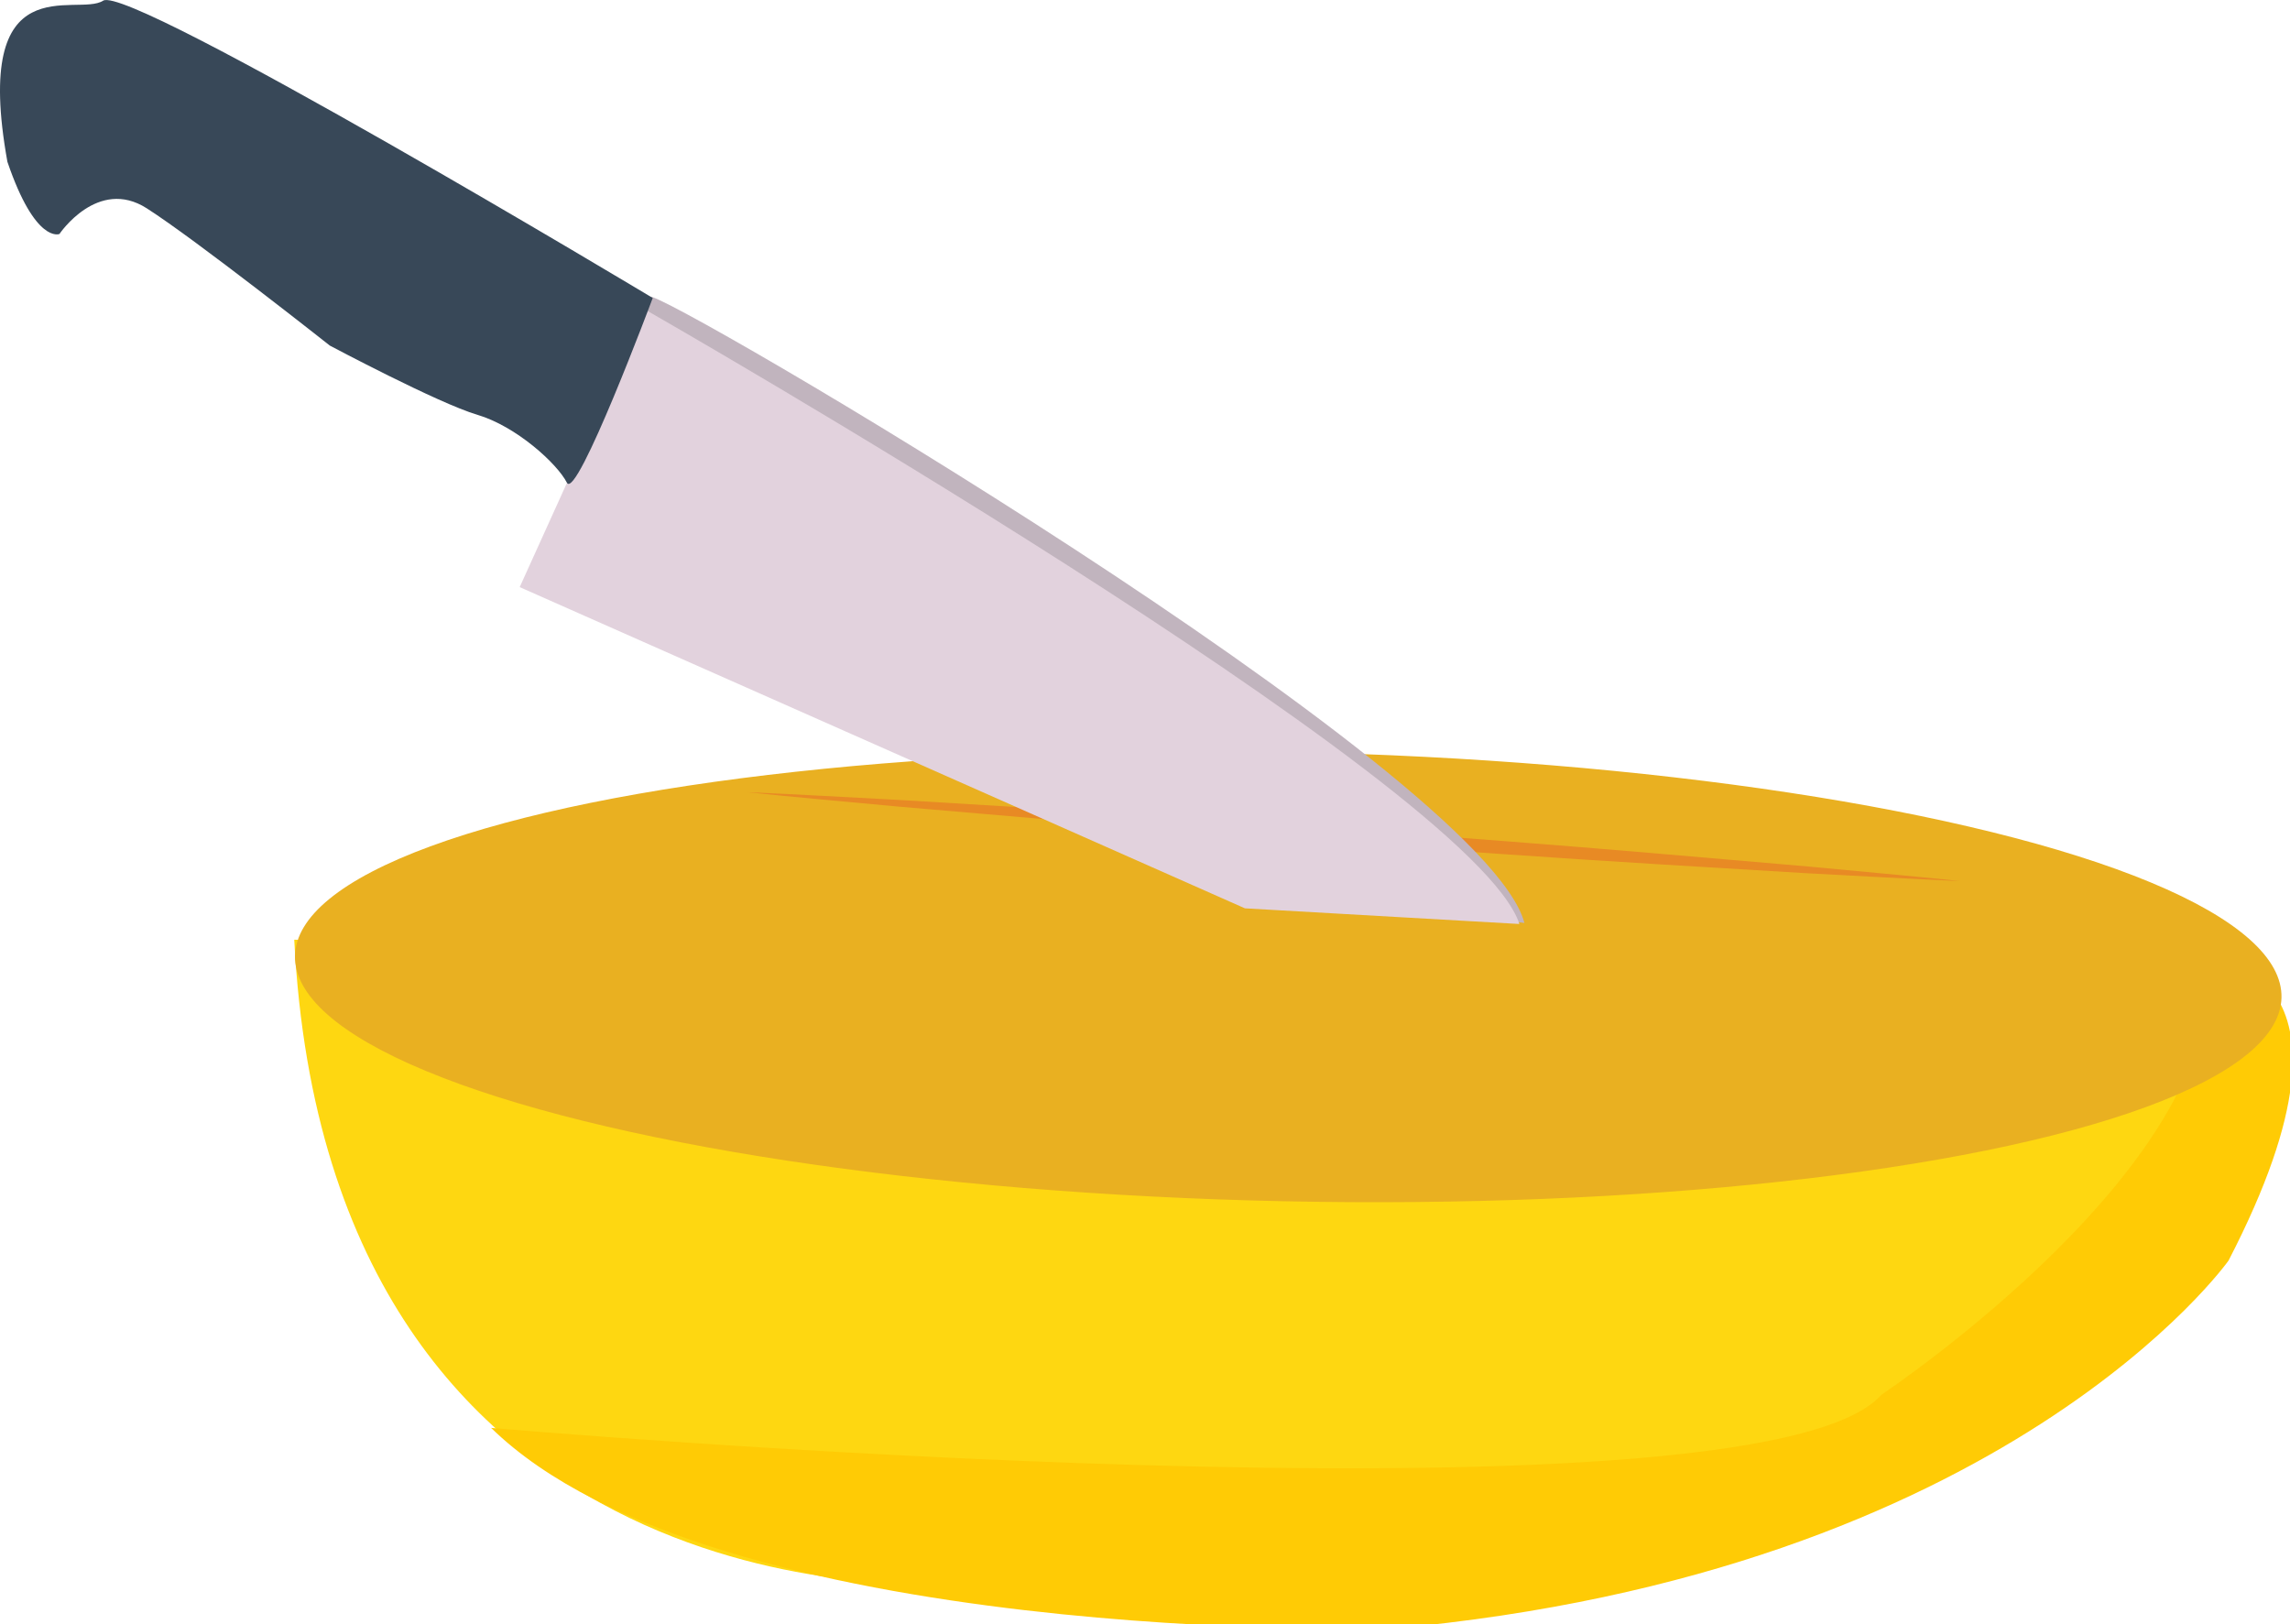<svg version="1.1" id="el_pvfm0VeRL" xmlns="http://www.w3.org/2000/svg" xmlns:xlink="http://www.w3.org/1999/xlink" x="0px" y="0px" viewBox="0 0 399 283" style="enable-background:new 0 0 399.45 283.86;" xml:space="preserve"><style>@-webkit-keyframes kf_el_eaItZudLvX_an_i19on_uAj{0%{-webkit-transform: translate(-0px, 0.005px) translate(0px, -0.005px) translate(0px, 0px);transform: translate(-0px, 0.005px) translate(0px, -0.005px) translate(0px, 0px);}11.11%{-webkit-transform: translate(-0px, 0.005px) translate(0px, -0.005px) translate(-4px, 0px);transform: translate(-0px, 0.005px) translate(0px, -0.005px) translate(-4px, 0px);}22.22%{-webkit-transform: translate(-0px, 0.005px) translate(0px, -0.005px) translate(-100px, -5px);transform: translate(-0px, 0.005px) translate(0px, -0.005px) translate(-100px, -5px);}33.33%{-webkit-transform: translate(-0px, 0.005px) translate(0px, -0.005px) translate(60px, 28px);transform: translate(-0px, 0.005px) translate(0px, -0.005px) translate(60px, 28px);}50%{-webkit-transform: translate(-0px, 0.005px) translate(0px, -0.005px) translate(10px, 25px);transform: translate(-0px, 0.005px) translate(0px, -0.005px) translate(10px, 25px);}65.56%{-webkit-transform: translate(-0px, 0.005px) translate(0px, -0.005px) translate(-20px, 24px);transform: translate(-0px, 0.005px) translate(0px, -0.005px) translate(-20px, 24px);}80%{-webkit-transform: translate(-0px, 0.005px) translate(0px, -0.005px) translate(-100px, 18px);transform: translate(-0px, 0.005px) translate(0px, -0.005px) translate(-100px, 18px);}100%{-webkit-transform: translate(-0px, 0.005px) translate(0px, -0.005px) translate(-100px, 18px);transform: translate(-0px, 0.005px) translate(0px, -0.005px) translate(-100px, 18px);}}@keyframes kf_el_eaItZudLvX_an_i19on_uAj{0%{-webkit-transform: translate(-0px, 0.005px) translate(0px, -0.005px) translate(0px, 0px);transform: translate(-0px, 0.005px) translate(0px, -0.005px) translate(0px, 0px);}11.11%{-webkit-transform: translate(-0px, 0.005px) translate(0px, -0.005px) translate(-4px, 0px);transform: translate(-0px, 0.005px) translate(0px, -0.005px) translate(-4px, 0px);}22.22%{-webkit-transform: translate(-0px, 0.005px) translate(0px, -0.005px) translate(-100px, -5px);transform: translate(-0px, 0.005px) translate(0px, -0.005px) translate(-100px, -5px);}33.33%{-webkit-transform: translate(-0px, 0.005px) translate(0px, -0.005px) translate(60px, 28px);transform: translate(-0px, 0.005px) translate(0px, -0.005px) translate(60px, 28px);}50%{-webkit-transform: translate(-0px, 0.005px) translate(0px, -0.005px) translate(10px, 25px);transform: translate(-0px, 0.005px) translate(0px, -0.005px) translate(10px, 25px);}65.56%{-webkit-transform: translate(-0px, 0.005px) translate(0px, -0.005px) translate(-20px, 24px);transform: translate(-0px, 0.005px) translate(0px, -0.005px) translate(-20px, 24px);}80%{-webkit-transform: translate(-0px, 0.005px) translate(0px, -0.005px) translate(-100px, 18px);transform: translate(-0px, 0.005px) translate(0px, -0.005px) translate(-100px, 18px);}100%{-webkit-transform: translate(-0px, 0.005px) translate(0px, -0.005px) translate(-100px, 18px);transform: translate(-0px, 0.005px) translate(0px, -0.005px) translate(-100px, 18px);}}@-webkit-keyframes kf_el_MKchkPHjjj_an_q7FtDQA1-{0%{opacity: 0;}11.11%{opacity: 0.1;}22.22%{opacity: 1;}100%{opacity: 1;}}@keyframes kf_el_MKchkPHjjj_an_q7FtDQA1-{0%{opacity: 0;}11.11%{opacity: 0.1;}22.22%{opacity: 1;}100%{opacity: 1;}}@-webkit-keyframes kf_el_HukbdEnAku_an_MnCALzMkq{0%{opacity: 0;}55.56%{opacity: 0.1;}65.56%{opacity: 0.3;}80%{opacity: 0.4;}87.78%{opacity: 1;}100%{opacity: 1;}}@keyframes kf_el_HukbdEnAku_an_MnCALzMkq{0%{opacity: 0;}55.56%{opacity: 0.1;}65.56%{opacity: 0.3;}80%{opacity: 0.4;}87.78%{opacity: 1;}100%{opacity: 1;}}#el_pvfm0VeRL *{-webkit-animation-duration: 3s;animation-duration: 3s;-webkit-animation-iteration-count: infinite;animation-iteration-count: infinite;-webkit-animation-timing-function: cubic-bezier(0, 0, 1, 1);animation-timing-function: cubic-bezier(0, 0, 1, 1);}#el_ERbm2n4IeV{fill: #FED711;}#el_7b8X0SRLvA{fill: #FFCB05;}#el_Num2AfITzt{fill: #E9B021;-webkit-transform: matrix(0.021, -1, 1, 0.021, 49.556, 390.974);transform: matrix(0.021, -1, 1, 0.021, 49.556, 390.974);}#el_CeaeUK-cgj{fill: #E88A24;}#el_0gbNmgc5JO{fill: #E88A24;}#el_3XeU-m2Svh{fill: #E88A24;}#el_pvEHFRyJea{fill: #C1B4BE;}#el_Tg0J-Wgwxc{fill: #E2D2DD;}#el_WhclnLgV-4X{fill: #384858;}#el_HukbdEnAku{-webkit-animation-fill-mode: backwards;animation-fill-mode: backwards;opacity: 0;-webkit-animation-name: kf_el_HukbdEnAku_an_MnCALzMkq;animation-name: kf_el_HukbdEnAku_an_MnCALzMkq;-webkit-animation-timing-function: cubic-bezier(0, 0, 1, 1);animation-timing-function: cubic-bezier(0, 0, 1, 1);}#el_MKchkPHjjj{-webkit-animation-fill-mode: backwards;animation-fill-mode: backwards;opacity: 0;-webkit-animation-name: kf_el_MKchkPHjjj_an_q7FtDQA1-;animation-name: kf_el_MKchkPHjjj_an_q7FtDQA1-;-webkit-animation-timing-function: cubic-bezier(0, 0, 1, 1);animation-timing-function: cubic-bezier(0, 0, 1, 1);}#el_eaItZudLvX_an_i19on_uAj{-webkit-animation-fill-mode: backwards;animation-fill-mode: backwards;-webkit-transform: translate(-0px, 0.005px) translate(0px, -0.005px) translate(0px, 0px);transform: translate(-0px, 0.005px) translate(0px, -0.005px) translate(0px, 0px);-webkit-animation-name: kf_el_eaItZudLvX_an_i19on_uAj;animation-name: kf_el_eaItZudLvX_an_i19on_uAj;-webkit-animation-timing-function: cubic-bezier(0, 0, 1, 1);animation-timing-function: cubic-bezier(0, 0, 1, 1);}</style>

<g id="el_szaWutT0TG">
	<g id="el_d0_7up51W5">
		<path d="M51.27,163.74l335.73,3.29c0,0,13.72,50.59-55.69,88.42c0,0-46,37.83-167.87,20.47&#10;&#9;&#9;&#9;C163.45,275.92,57.33,282.78,51.27,163.74z" id="el_ERbm2n4IeV"/>
		<path d="M85.57,248.8c0,0,220.31,19.19,242.26-5.79c0,0,62.11-41.35,56.31-76.08c0,0,31.49-0.15,4.15,52.72&#10;&#9;&#9;&#9;c0,0-38.56,54.48-146,64.16C242.3,283.8,124.5,286.83,85.57,248.8z" id="el_7b8X0SRLvA"/>
	</g>
	
		<ellipse id="el_Num2AfITzt" cx="224.37" cy="170.19" rx="39.13" ry="173.06"/>
</g>
<g id="el_HukbdEnAku">
	<path d="M66.17,174.22c11.83,0.37,23.66,0.93,35.48,1.39l35.47,1.7c23.64,1.14,47.27,2.5,70.9,3.87&#10;&#9;&#9;c23.63,1.44,47.25,2.88,70.86,4.55l35.42,2.51c11.8,0.94,23.61,1.79,35.4,2.82c-11.83-0.37-23.66-0.93-35.48-1.39l-35.47-1.7&#10;&#9;&#9;c-23.64-1.14-47.27-2.5-70.9-3.87c-23.63-1.44-47.25-2.88-70.86-4.55l-35.42-2.51C89.77,176.09,77.96,175.25,66.17,174.22z" id="el_CeaeUK-cgj"/>
</g>
<g id="el_MKchkPHjjj">
	<path d="M79.11,151.93c11.83,0.37,23.66,0.93,35.48,1.39l35.47,1.7c23.64,1.14,47.27,2.5,70.9,3.87&#10;&#9;&#9;c23.63,1.44,47.25,2.88,70.86,4.55l35.42,2.51c11.8,0.94,23.61,1.79,35.4,2.82c-11.83-0.37-23.66-0.93-35.48-1.39l-35.47-1.7&#10;&#9;&#9;c-23.64-1.14-47.27-2.5-70.9-3.87c-23.63-1.44-47.25-2.88-70.86-4.55l-35.42-2.51C102.72,153.8,90.91,152.96,79.11,151.93z" id="el_0gbNmgc5JO"/>
</g>
<g id="el_PEnC-OxwBX">
	<path d="M130.12,138.03c8.83,0.37,17.64,0.9,26.47,1.35l26.45,1.6c17.63,1.07,35.25,2.33,52.87,3.59&#10;&#9;&#9;c17.61,1.32,35.23,2.64,52.83,4.15l26.4,2.27c8.79,0.85,17.59,1.61,26.38,2.53c-8.83-0.37-17.64-0.9-26.47-1.35l-26.45-1.6&#10;&#9;&#9;c-17.63-1.07-35.25-2.33-52.87-3.6c-17.61-1.32-35.23-2.64-52.83-4.16l-26.4-2.27C147.7,139.71,138.91,138.95,130.12,138.03z" id="el_3XeU-m2Svh"/>
</g>
<g id="el_eaItZudLvX_an_i19on_uAj" data-animator-group="true" data-animator-type="0"><g id="el_eaItZudLvX">
	<g id="el_oxiyU-j_ne">
		<path d="M113.24,51.72c0.86-1.91,145.38,82.62,152.37,109.1l-37.11-4.76L96.46,100.05L113.24,51.72z" id="el_pvEHFRyJea"/>
		<path d="M112.45,53.97c0,0,144.42,82.49,152.28,107.03l-47.82-2.73L90.55,102.3L112.45,53.97z" id="el_Tg0J-Wgwxc"/>
	</g>
	<path d="M113.73,51.92c0,0-91.19-54.75-95.76-51.8S-4.98-6.62,1.29,28.19c4.89,14.37,9.07,12.58,9.07,12.58&#10;&#9;&#9;s6.66-9.93,15.2-4.48s31.9,23.92,31.9,23.92s18.88,10.05,25.7,12.06c6.82,2.02,13.93,8.53,15.61,11.83&#10;&#9;&#9;C100.46,87.41,113.73,51.92,113.73,51.92z" id="el_WhclnLgV-4X"/>
</g></g>
</svg>
